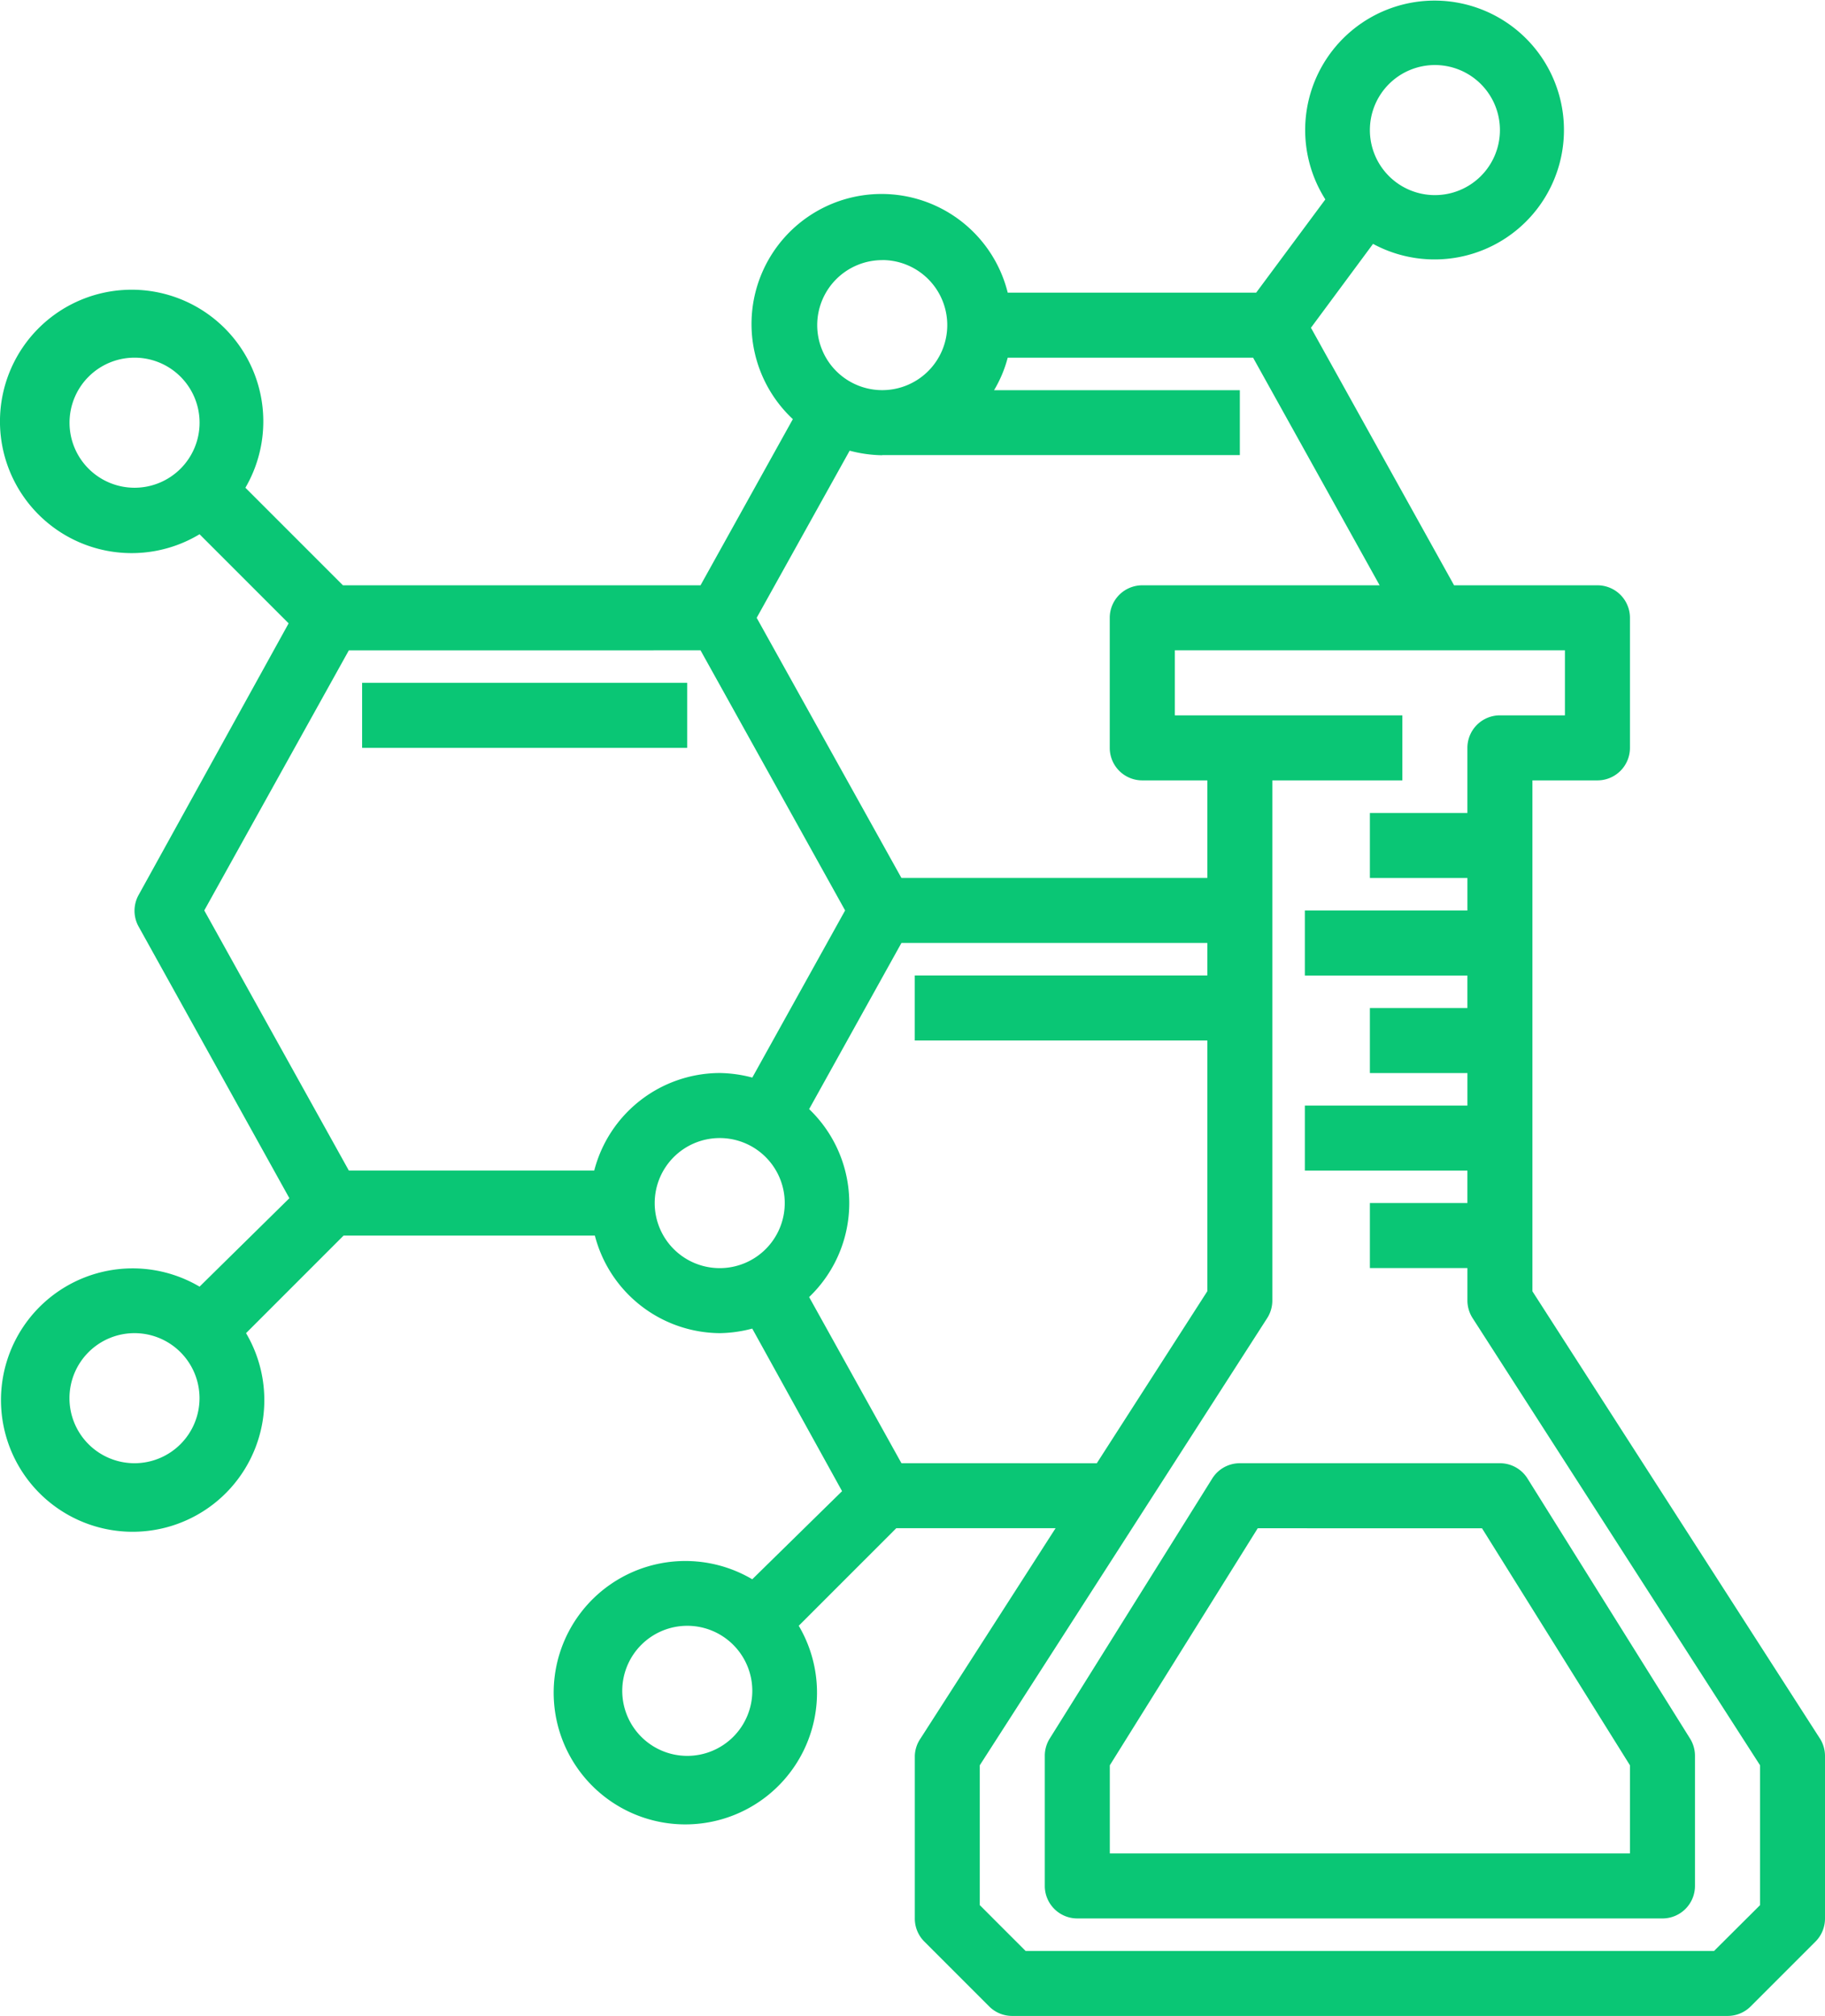 <svg xmlns="http://www.w3.org/2000/svg" width="83.303" height="92" viewBox="0 0 83.303 92">
  <g id="Artboard_10" data-name="Artboard 10" transform="translate(-3.861 -1)">
    <rect id="Rectángulo_406044" data-name="Rectángulo 406044" width="14.839" height="2.968" transform="translate(20.39 32.161)" fill="#0ac675"/>
    <path id="Trazado_899476" data-name="Trazado 899476" d="M86.926,80.328l-13.117-20.4V36.613h2.968a1.484,1.484,0,0,0,1.484-1.484V29.194a1.484,1.484,0,0,0-1.484-1.484H70.233L63.7,15.957l2.834-3.828A5.906,5.906,0,1,0,64.357,10.1L61.2,14.355H49.859a5.935,5.935,0,1,0-9.808,5.772L35.837,27.71H19.514l-4.452-4.452A6.01,6.01,0,1,0,12.97,25.38l4.066,4.066L10.2,41.821a1.484,1.484,0,0,0,0,1.484l6.87,12.375-4.1,4.036a6.01,6.01,0,1,0,2.122,2.122l4.452-4.452h11.47a5.935,5.935,0,0,0,5.7,4.452,6.069,6.069,0,0,0,1.484-.208l4.1,7.419-4.1,4.021a6.01,6.01,0,1,0,2.122,2.122l4.452-4.452h7.271l-6.158,9.586a1.484,1.484,0,0,0-.267.8v7.419a1.484,1.484,0,0,0,.43,1.054l2.968,2.968a1.484,1.484,0,0,0,1.054.43H82.712a1.484,1.484,0,0,0,1.054-.43L86.734,89.6a1.484,1.484,0,0,0,.43-1.054V81.129a1.484,1.484,0,0,0-.237-.8ZM69.357,3.968A2.968,2.968,0,1,1,66.39,6.936,2.968,2.968,0,0,1,69.357,3.968Zm-25.226,8.9a2.968,2.968,0,1,1-2.968,2.968A2.968,2.968,0,0,1,44.132,12.871Zm0,8.9H60.454V18.806H49.236a5.713,5.713,0,0,0,.623-1.484h11.2L66.835,27.71H56a1.484,1.484,0,0,0-1.484,1.484v5.935A1.484,1.484,0,0,0,56,36.613H58.97v4.452H45.007L38.4,29.194l4.244-7.627a6.069,6.069,0,0,0,1.484.208ZM7.035,20.29A2.968,2.968,0,1,1,10,23.258,2.968,2.968,0,0,1,7.035,20.29ZM10,67.774a2.968,2.968,0,1,1,2.968-2.968A2.968,2.968,0,0,1,10,67.774ZM30.985,54.419h-11.2l-6.6-11.871,6.6-11.871H35.837l6.6,11.871L38.2,50.175a6.069,6.069,0,0,0-1.484-.208A5.935,5.935,0,0,0,30.985,54.419Zm2.76,1.484a2.968,2.968,0,1,1,2.968,2.968A2.968,2.968,0,0,1,33.745,55.9Zm1.484,25.226A2.968,2.968,0,1,1,38.2,78.161,2.968,2.968,0,0,1,35.228,81.129Zm9.779-13.355-4.214-7.583a5.935,5.935,0,0,0,0-8.577l4.214-7.583H58.97v1.484H45.616v2.968H58.97V59.925l-5.045,7.85ZM84.2,87.94,82.1,90.032H50.676L48.583,87.94V81.559L61.7,61.156a1.484,1.484,0,0,0,.237-.8V36.613h5.935V33.645H57.487V30.677H75.293v2.968H72.325a1.484,1.484,0,0,0-1.484,1.484V38.1H66.39v2.968h4.452v1.484H63.422v2.968h7.419V47H66.39v2.968h4.452v1.484H63.422v2.968h7.419V55.9H66.39v2.968h4.452v1.484a1.484,1.484,0,0,0,.237.8L84.2,81.559Z" transform="translate(0 0)" fill="#0ac675"/>
    <path id="Trazado_899477" data-name="Trazado 899477" d="M43.642,46.7,36.223,58.568a1.484,1.484,0,0,0-.223.786V65.29a1.484,1.484,0,0,0,1.484,1.484h26.71a1.484,1.484,0,0,0,1.484-1.484V59.355a1.484,1.484,0,0,0-.223-.786L58.035,46.7a1.484,1.484,0,0,0-1.261-.7H44.9A1.484,1.484,0,0,0,43.642,46.7Zm12.316,2.27L62.71,59.785v4.021H38.968V59.785l6.752-10.817Z" transform="translate(15.551 21.774)" fill="#0ac675"/>
  </g>
</svg>

